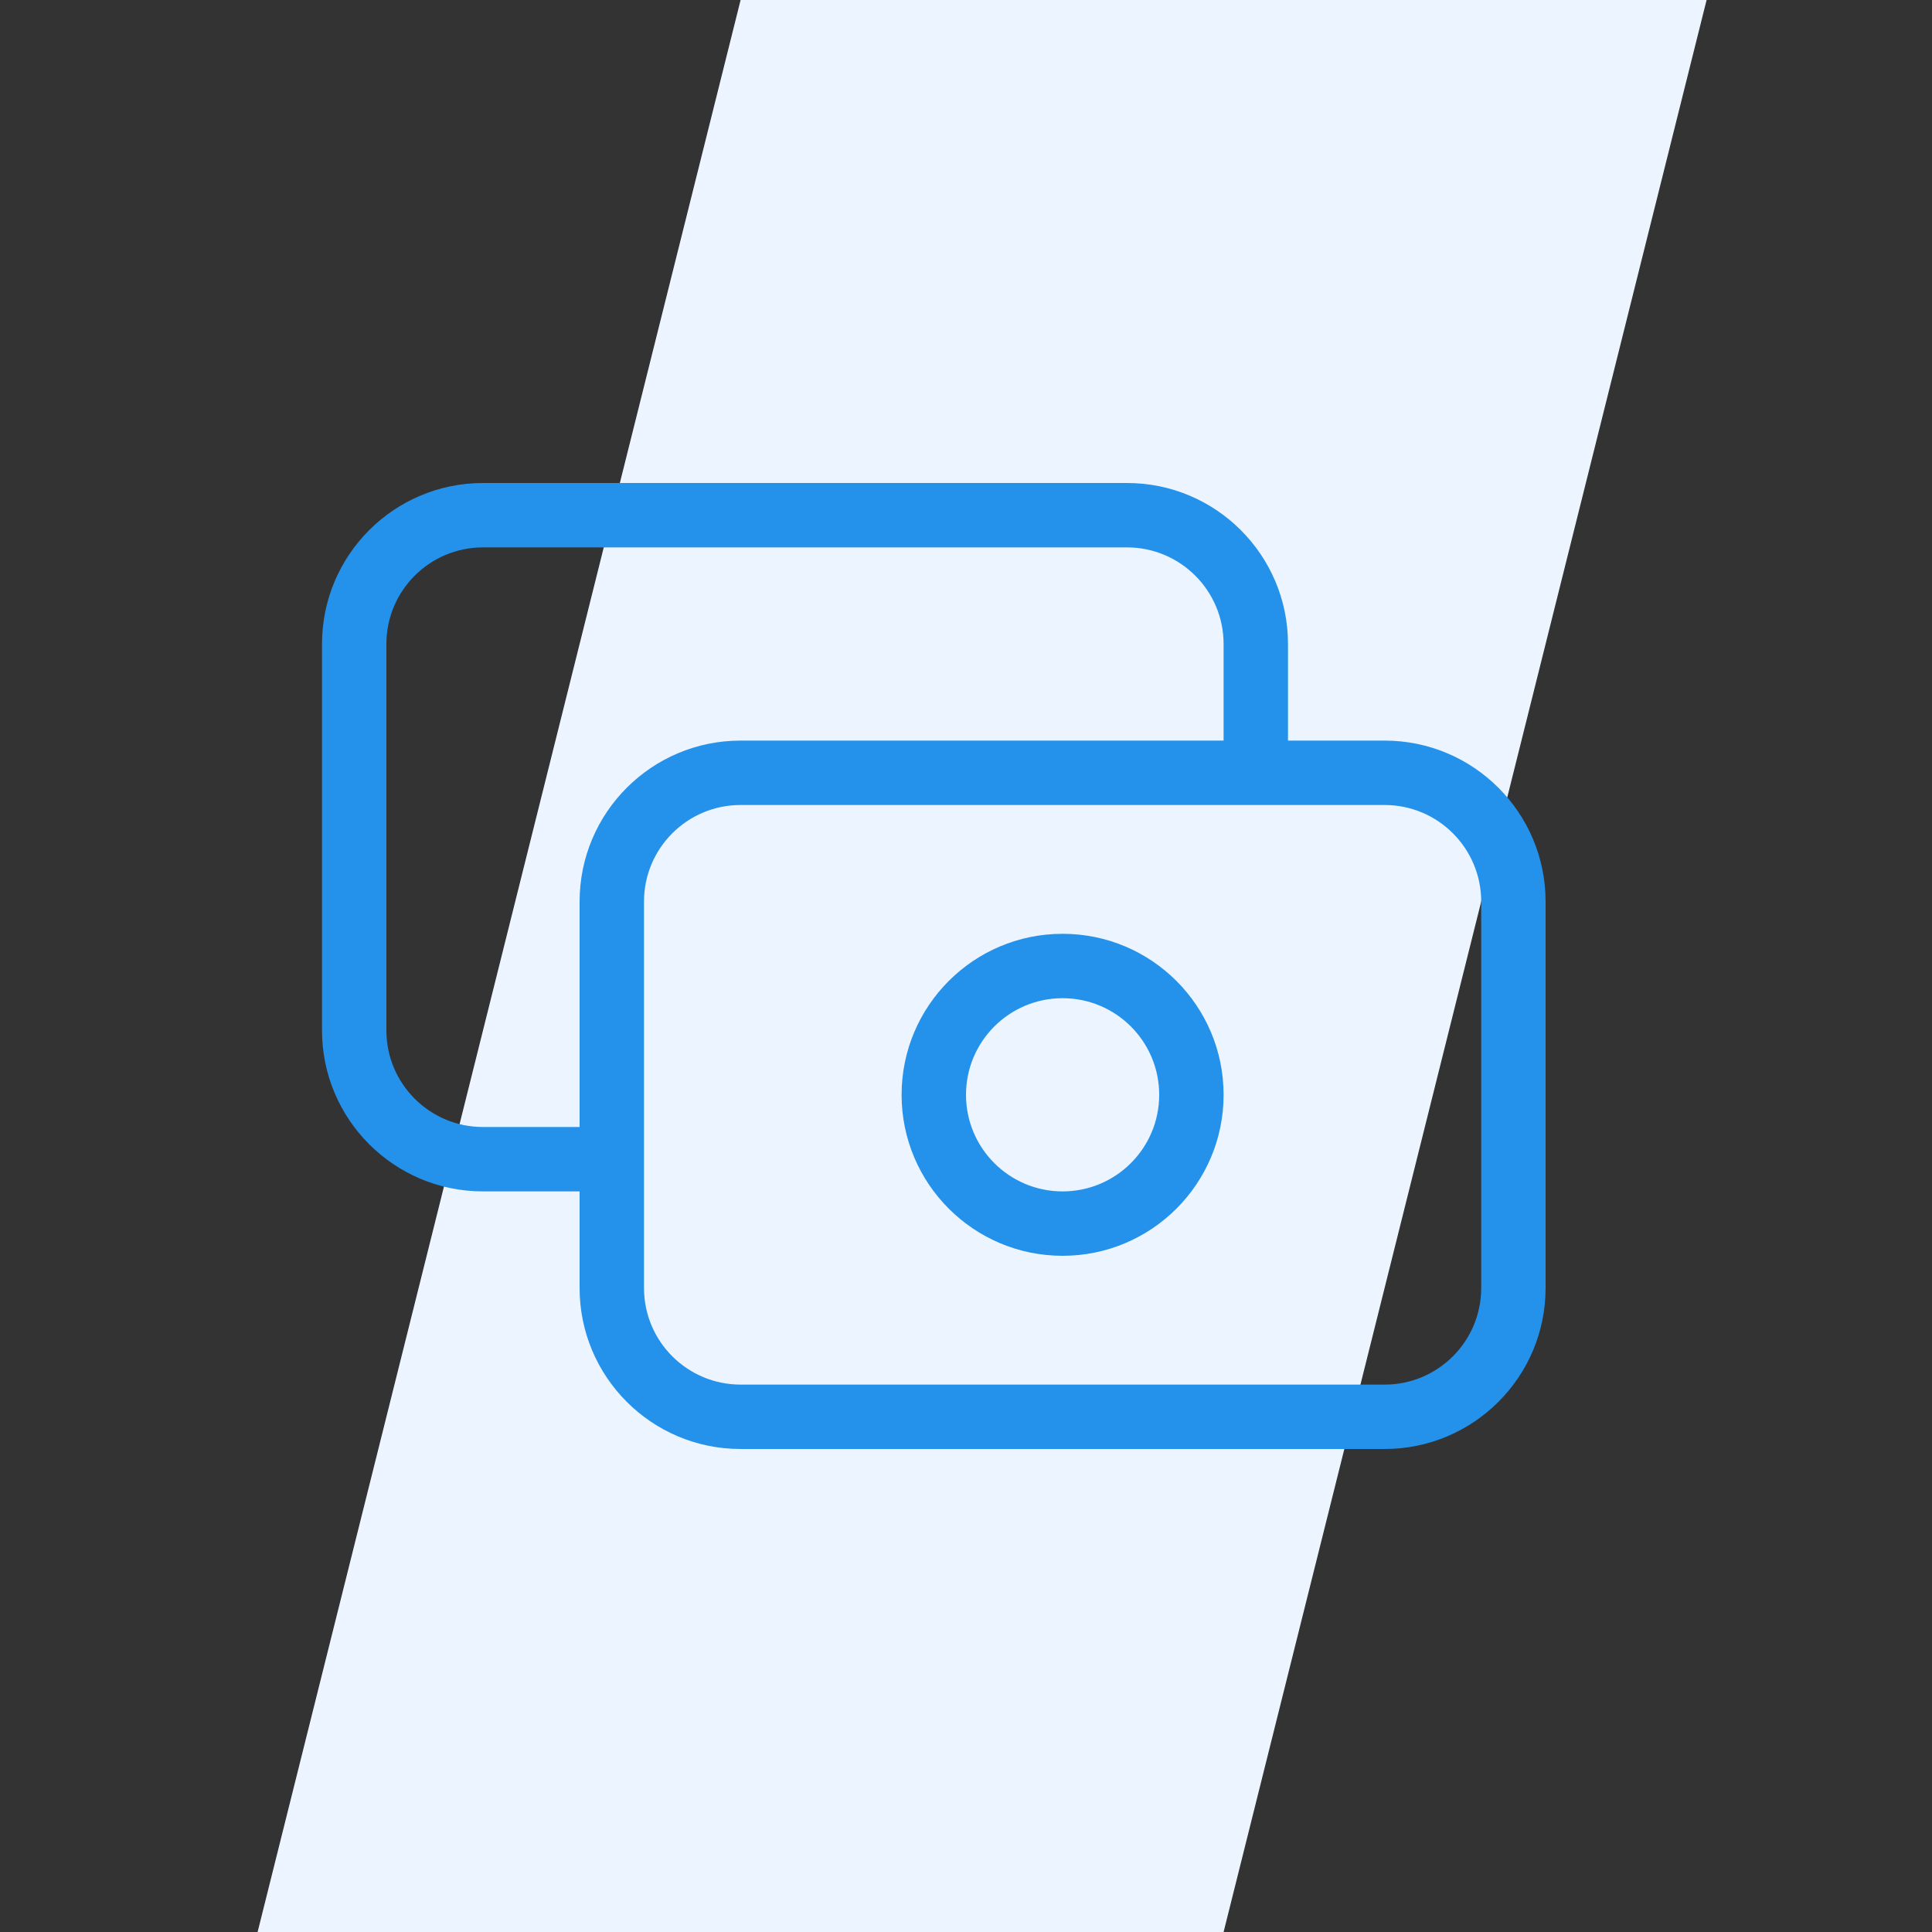 <?xml version="1.0" encoding="UTF-8"?>
<svg width="60px" height="60px" viewBox="0 0 60 60" version="1.1" xmlns="http://www.w3.org/2000/svg" xmlns:xlink="http://www.w3.org/1999/xlink">
    <rect x="0" y="0" width="60" height="60" fill="#333333" stroke="none"/>
    <!-- Generator: Sketch 63.1 (92452) - https://sketch.com -->
    <title>Slice</title>
    <desc>Created with Sketch.</desc>
    <g id="Page-1" stroke="none" stroke-width="1" fill="none" fill-rule="evenodd">
        <g id="Group" transform="translate(8, 0)" fill-rule="nonzero">
            <g id="Rectangle-84" fill="#EBF4FF">
                <polygon id="Path" points="15 0 45 0 30 60 0 60"></polygon>
            </g>
            <g id="Vector" transform="translate(2, 15)" fill="#2491EB">
                <path d="M28,9 C28,9.552 28.448,10 29,10 C29.552,10 30,9.552 30,9 L28,9 Z M9,22 C9.552,22 10,21.552 10,21 C10,20.448 9.552,20 9,20 L9,22 Z M13,10 L33,10 L33,8 L13,8 L13,10 Z M36,13 L36,25 L38,25 L38,13 L36,13 Z M33,28 L13,28 L13,30 L33,30 L33,28 Z M10,25 L10,13 L8,13 L8,25 L10,25 Z M13,28 C11.343,28 10,26.657 10,25 L8,25 C8,27.761 10.239,30 13,30 L13,28 Z M36,25 C36,26.657 34.657,28 33,28 L33,30 C35.761,30 38,27.761 38,25 L36,25 Z M33,10 C34.657,10 36,11.343 36,13 L38,13 C38,10.239 35.761,8 33,8 L33,10 Z M13,8 C10.239,8 8,10.239 8,13 L10,13 C10,11.343 11.343,10 13,10 L13,8 Z M5,2 L25,2 L25,0 L5,0 L5,2 Z M2,17 L2,5 L0,5 L0,17 L2,17 Z M5,20 C3.343,20 2,18.657 2,17 L0,17 C0,19.761 2.239,22 5,22 L5,20 Z M25,2 C26.657,2 28,3.343 28,5 L30,5 C30,2.239 27.761,0 25,0 L25,2 Z M5,0 C2.239,0 0,2.239 0,5 L2,5 C2,3.343 3.343,2 5,2 L5,0 Z M28,5 L28,9 L30,9 L30,5 L28,5 Z M9,20 L5,20 L5,22 L9,22 L9,20 Z M26,19 C26,20.657 24.657,22 23,22 L23,24 C25.761,24 28,21.761 28,19 L26,19 Z M23,22 C21.343,22 20,20.657 20,19 L18,19 C18,21.761 20.239,24 23,24 L23,22 Z M20,19 C20,17.343 21.343,16 23,16 L23,14 C20.239,14 18,16.239 18,19 L20,19 Z M23,16 C24.657,16 26,17.343 26,19 L28,19 C28,16.239 25.761,14 23,14 L23,16 Z" id="Shape"></path>
            </g>
        </g>
    </g>
</svg>
